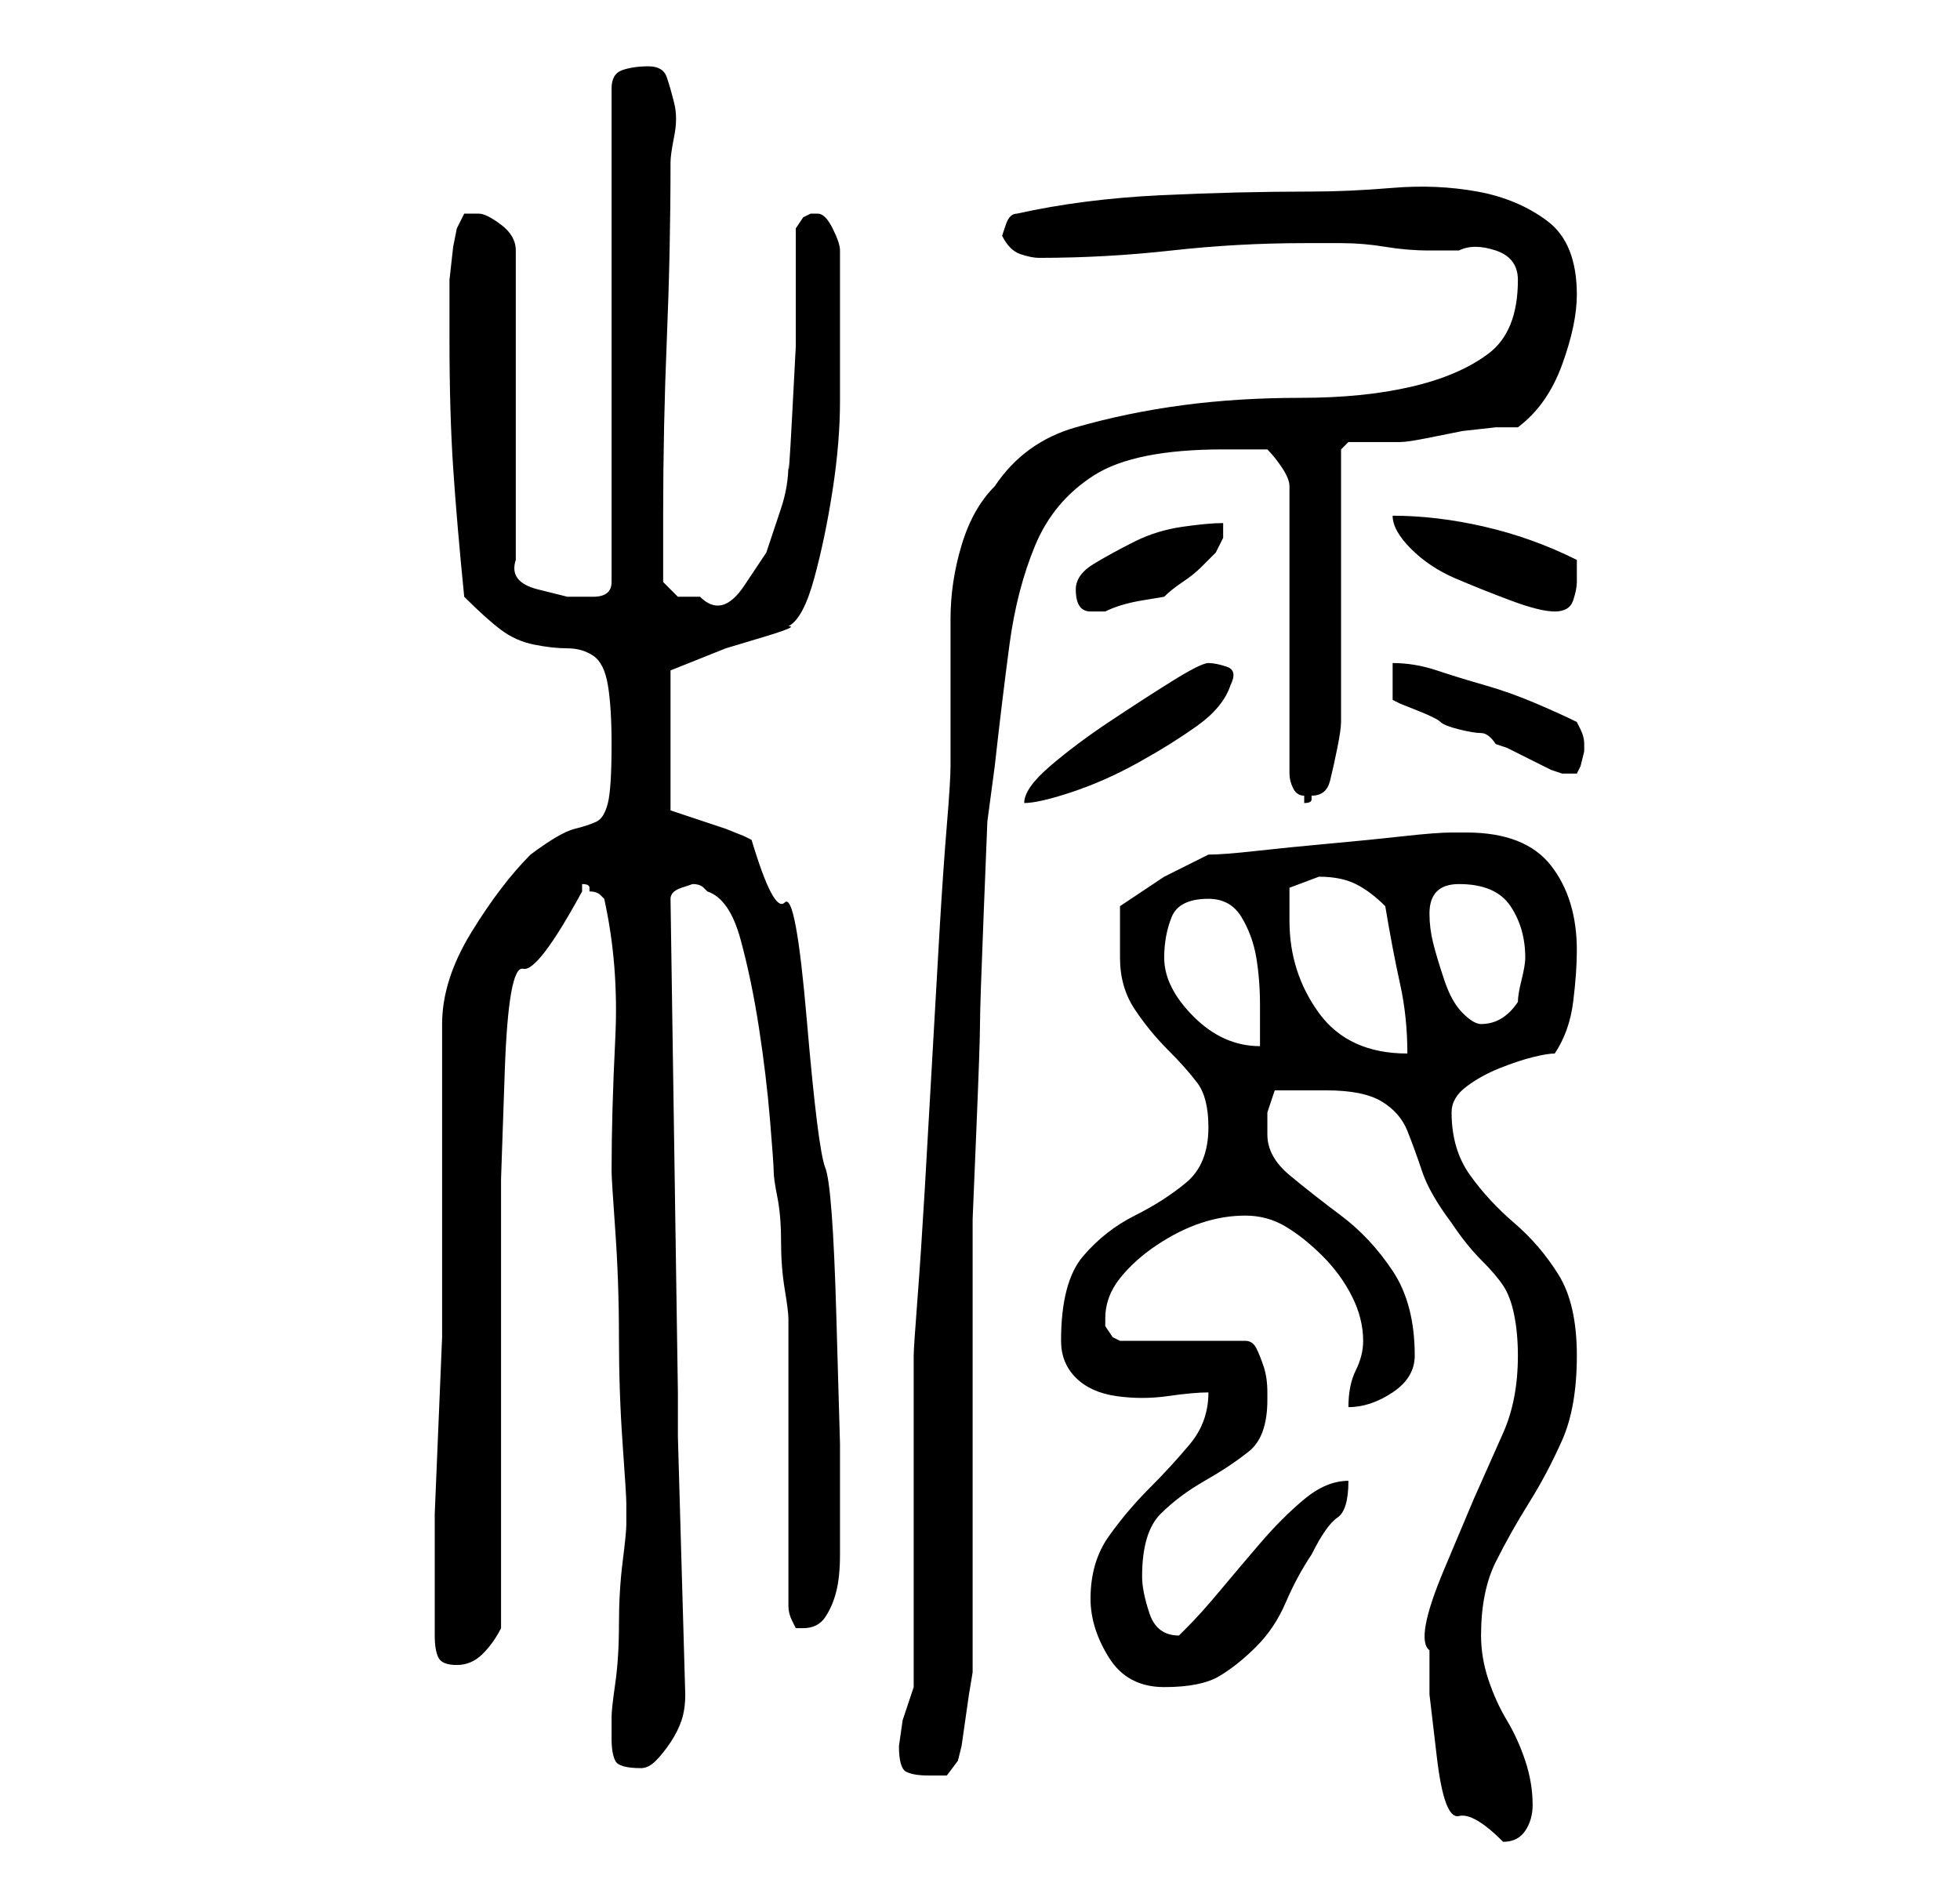 <?xml version="1.0" standalone="no"?>
<!DOCTYPE svg PUBLIC "-//W3C//DTD SVG 1.1//EN" "http://www.w3.org/Graphics/SVG/1.1/DTD/svg11.dtd" >
<svg xmlns="http://www.w3.org/2000/svg" xmlns:xlink="http://www.w3.org/1999/xlink" version="1.1" viewBox="-10 0 266 256">
   <path fill="currentColor"
d="M184 224v6t1 8.5t3 8t6 3.5q2 0 3 -1.5t1 -3.5q0 -3 -1 -6t-2.5 -5.5t-2.5 -5.5t-1 -6q0 -6 2 -10t4.5 -8t4.5 -8.5t2 -11.5t-2.5 -11t-6 -7t-6 -6.5t-2.5 -8.5q0 -2 2 -3.5t4.5 -2.5t4.5 -1.5t3 -0.5q2 -3 2.5 -7t0.5 -7q0 -7 -3.5 -11.5t-11.5 -4.5h-1h-1
q-2 0 -6.5 0.5t-10 1t-10 1t-6.5 0.5l-6 3t-6 4v7q0 4 2 7t4.5 5.5t4 4.5t1.5 6q0 5 -3 7.5t-7 4.5t-7 5.5t-3 11.5q0 3 2 5t5.5 2.5t7 0t5.5 -0.5q0 4 -2.5 7t-5.5 6t-5.5 6.5t-2.5 8.5q0 4 2.5 8t7.5 4t7.5 -1.5t5 -4t4 -6t3.5 -6.5q2 -4 3.5 -5t1.5 -5q-3 0 -6 2.5t-6 6
t-5.5 6.5t-4.5 5l-0.5 0.5l-0.5 0.5q-3 0 -4 -3t-1 -5q0 -6 2.5 -8.5t6 -4.5t6 -4t2.5 -7v-1q0 -2 -0.5 -3.5t-1 -2.5t-1.5 -1h-17l-1 -0.5t-1 -1.5v-1q0 -3 2 -5.5t5 -4.5t6 -3t6 -1t5.5 1.5t5 4t4 5.5t1.5 6q0 2 -1 4t-1 5q3 0 6 -2t3 -5q0 -7 -3 -11.5t-7 -7.5t-7 -5.5
t-3 -5.5v-3t1 -3h7q5 0 7.5 1.5t3.5 4t2 5.5t4 7q2 3 4 5t3 3.5t1.5 4t0.5 5.5q0 6 -2 10.5l-4 9t-4 9.5t-2 11zM112 237q0 3 1 3.5t3 0.5h2.5t1.5 -2l0.5 -2t0.5 -3.5t0.5 -3.5t0.5 -3v-9v-17v-17v-10v-8.5t0.5 -12t0.5 -14.5t0.5 -15t0.5 -12.5t1 -7.5q1 -9 2 -16.5
t3.5 -13.5t8 -9.5t17.5 -3.5h6q1 1 2 2.5t1 2.5v39q0 1 0.5 2t1.5 1v0.5v0.5q1 0 1 -0.5v-0.5q2 0 2.5 -2t1 -4.5t0.5 -3.5v-2v-35l0.5 -0.5l0.5 -0.5h1h3h2h1q1 0 3.5 -0.5l5 -1t4.5 -0.5h3q4 -3 6 -8.5t2 -9.5q0 -7 -4 -10t-9.5 -4t-11.5 -0.5t-11 0.5q-10 0 -20.5 0.5
t-19.5 2.5q-1 0 -1.5 1.5l-0.5 1.5q1 2 2.5 2.5t2.5 0.5q9 0 18 -1t18 -1h5q3 0 6 0.5t6 0.5h4q2 -1 5 0t3 4q0 7 -4 10t-10.5 4.5t-15 1.5t-16 1t-14.5 3t-11 8q-3 3 -4.5 8t-1.5 10v10.5v9.5q0 2 -0.5 8t-1 14.5t-1 17.5t-1 17.5t-1 15t-0.5 7.5v9.5v13.5v13v9l-1.5 4.5
t-0.5 3.5zM73 236q0 2 0.5 3t3.5 1q1 0 2 -1t2 -2.5t1.5 -3t0.5 -3.5l-1 -35v-6l-1 -67q0 -1 1.5 -1.5l1.5 -0.5q1 0 1.5 0.5l0.5 0.5q3 1 4.5 6.5t2.5 12t1.5 12.5t0.5 7t0.5 3.5t0.5 6t0.5 6.5t0.5 4v7.5v11.5v12.5v7.5q0 1 0.5 2l0.5 1h1q2 0 3 -1.5t1.5 -3.5t0.5 -5v-3
v-12t-0.5 -17.5t-1.5 -20t-2.5 -20t-3 -16t-4.5 -8.5l-1 -0.5t-2.5 -1l-3 -1l-1.5 -0.5l-1.5 -0.5l-1.5 -0.5v-19l2.5 -1l5 -2t5 -1.5t3.5 -1.5q2 -1 3.5 -6.5t2.5 -12t1 -12v-8.5v-12q0 -1 -1 -3t-2 -2h-1l-1 0.5t-1 1.5v6v10t-0.5 9.5t-0.5 6.5q0 3 -1 6l-2 6t-3 4.5
t-6 1.5h-3t-2 -2v-9q0 -12 0.5 -24t0.5 -24q0 -1 0.5 -3.5t0 -4.5t-1 -3.5t-2.5 -1.5t-3.5 0.5t-1.5 2.5v67q0 2 -2.5 2h-3.5t-4 -1t-3 -4v-42q0 -2 -2 -3.5t-3 -1.5h-2t-1 2l-0.5 2.5t-0.5 4.5v5v3q0 10 0.5 17.5t1.5 17.5q3 3 5 4.5t4.5 2t4.5 0.5t3.5 1t2 4t0.5 8
q0 6 -0.5 8t-1.5 2.5t-3 1t-6 3.5q-4 4 -8 10.5t-4 12.5v5v9v8v5v6v9.5t-0.5 12t-0.5 12v10v5.5v1q0 2 0.5 3t2.5 1t3.5 -1.5t2.5 -3.5v-9.5v-14.5v-15v-10v-12t0.5 -14.5t2.5 -14t8 -10.5v-0.5v-0.5q1 0 1 0.5v0.5q1 0 1.5 0.5l0.5 0.5q2 9 1.5 19t-0.5 18q0 1 0.5 8
t0.5 14.5t0.5 14.5t0.5 8v2v1q0 1 -0.5 5t-0.5 8.5t-0.5 8t-0.5 4.5v3zM148 130q0 -3 1 -5.5t5 -2.5q3 0 4.5 2.5t2 5.5t0.5 6.5v5.5q-5 0 -9 -4t-4 -8zM165 125v-4.5t4 -1.5q3 0 5 1t4 3q1 6 2 10.5t1 9.5q-8 0 -12 -5.5t-4 -12.5zM184 124q0 -2 1 -3t3 -1q5 0 7 3t2 7
q0 1 -0.5 3t-0.5 3q-2 3 -5 3q-1 0 -2.5 -1.5t-2.5 -4.5t-1.5 -5t-0.5 -4zM154 90q-1 0 -5 2.5t-8.5 5.5t-8 6t-3.5 5q2 0 6.5 -1.5t9 -4t8 -5t4.5 -5.5q1 -2 -0.5 -2.5t-2.5 -0.5zM179 90v5l1 0.5t2.5 1t3 1.5t2.5 1t3 0.5t2 1.5l1.5 0.5t3 1.5t3 1.5l1.5 0.5h1h1l0.5 -1
t0.5 -2v-1v0q0 -1 -0.5 -2l-0.5 -1q-2 -1 -5.5 -2.5t-7 -2.5t-6.5 -2t-6 -1zM136 80q0 3 2 3h2q2 -1 5 -1.5l3 -0.5q1 -1 2.5 -2t2.5 -2l2 -2t1 -2v-2q-2 0 -5.5 0.5t-6.5 2t-5.5 3t-2.5 3.5zM179 70q0 2 2.5 4.5t6 4t7.5 3t6 1.5t2.5 -1.5t0.5 -2.5v-2v-1q-6 -3 -12.5 -4.5
t-12.5 -1.5z" />
</svg>
